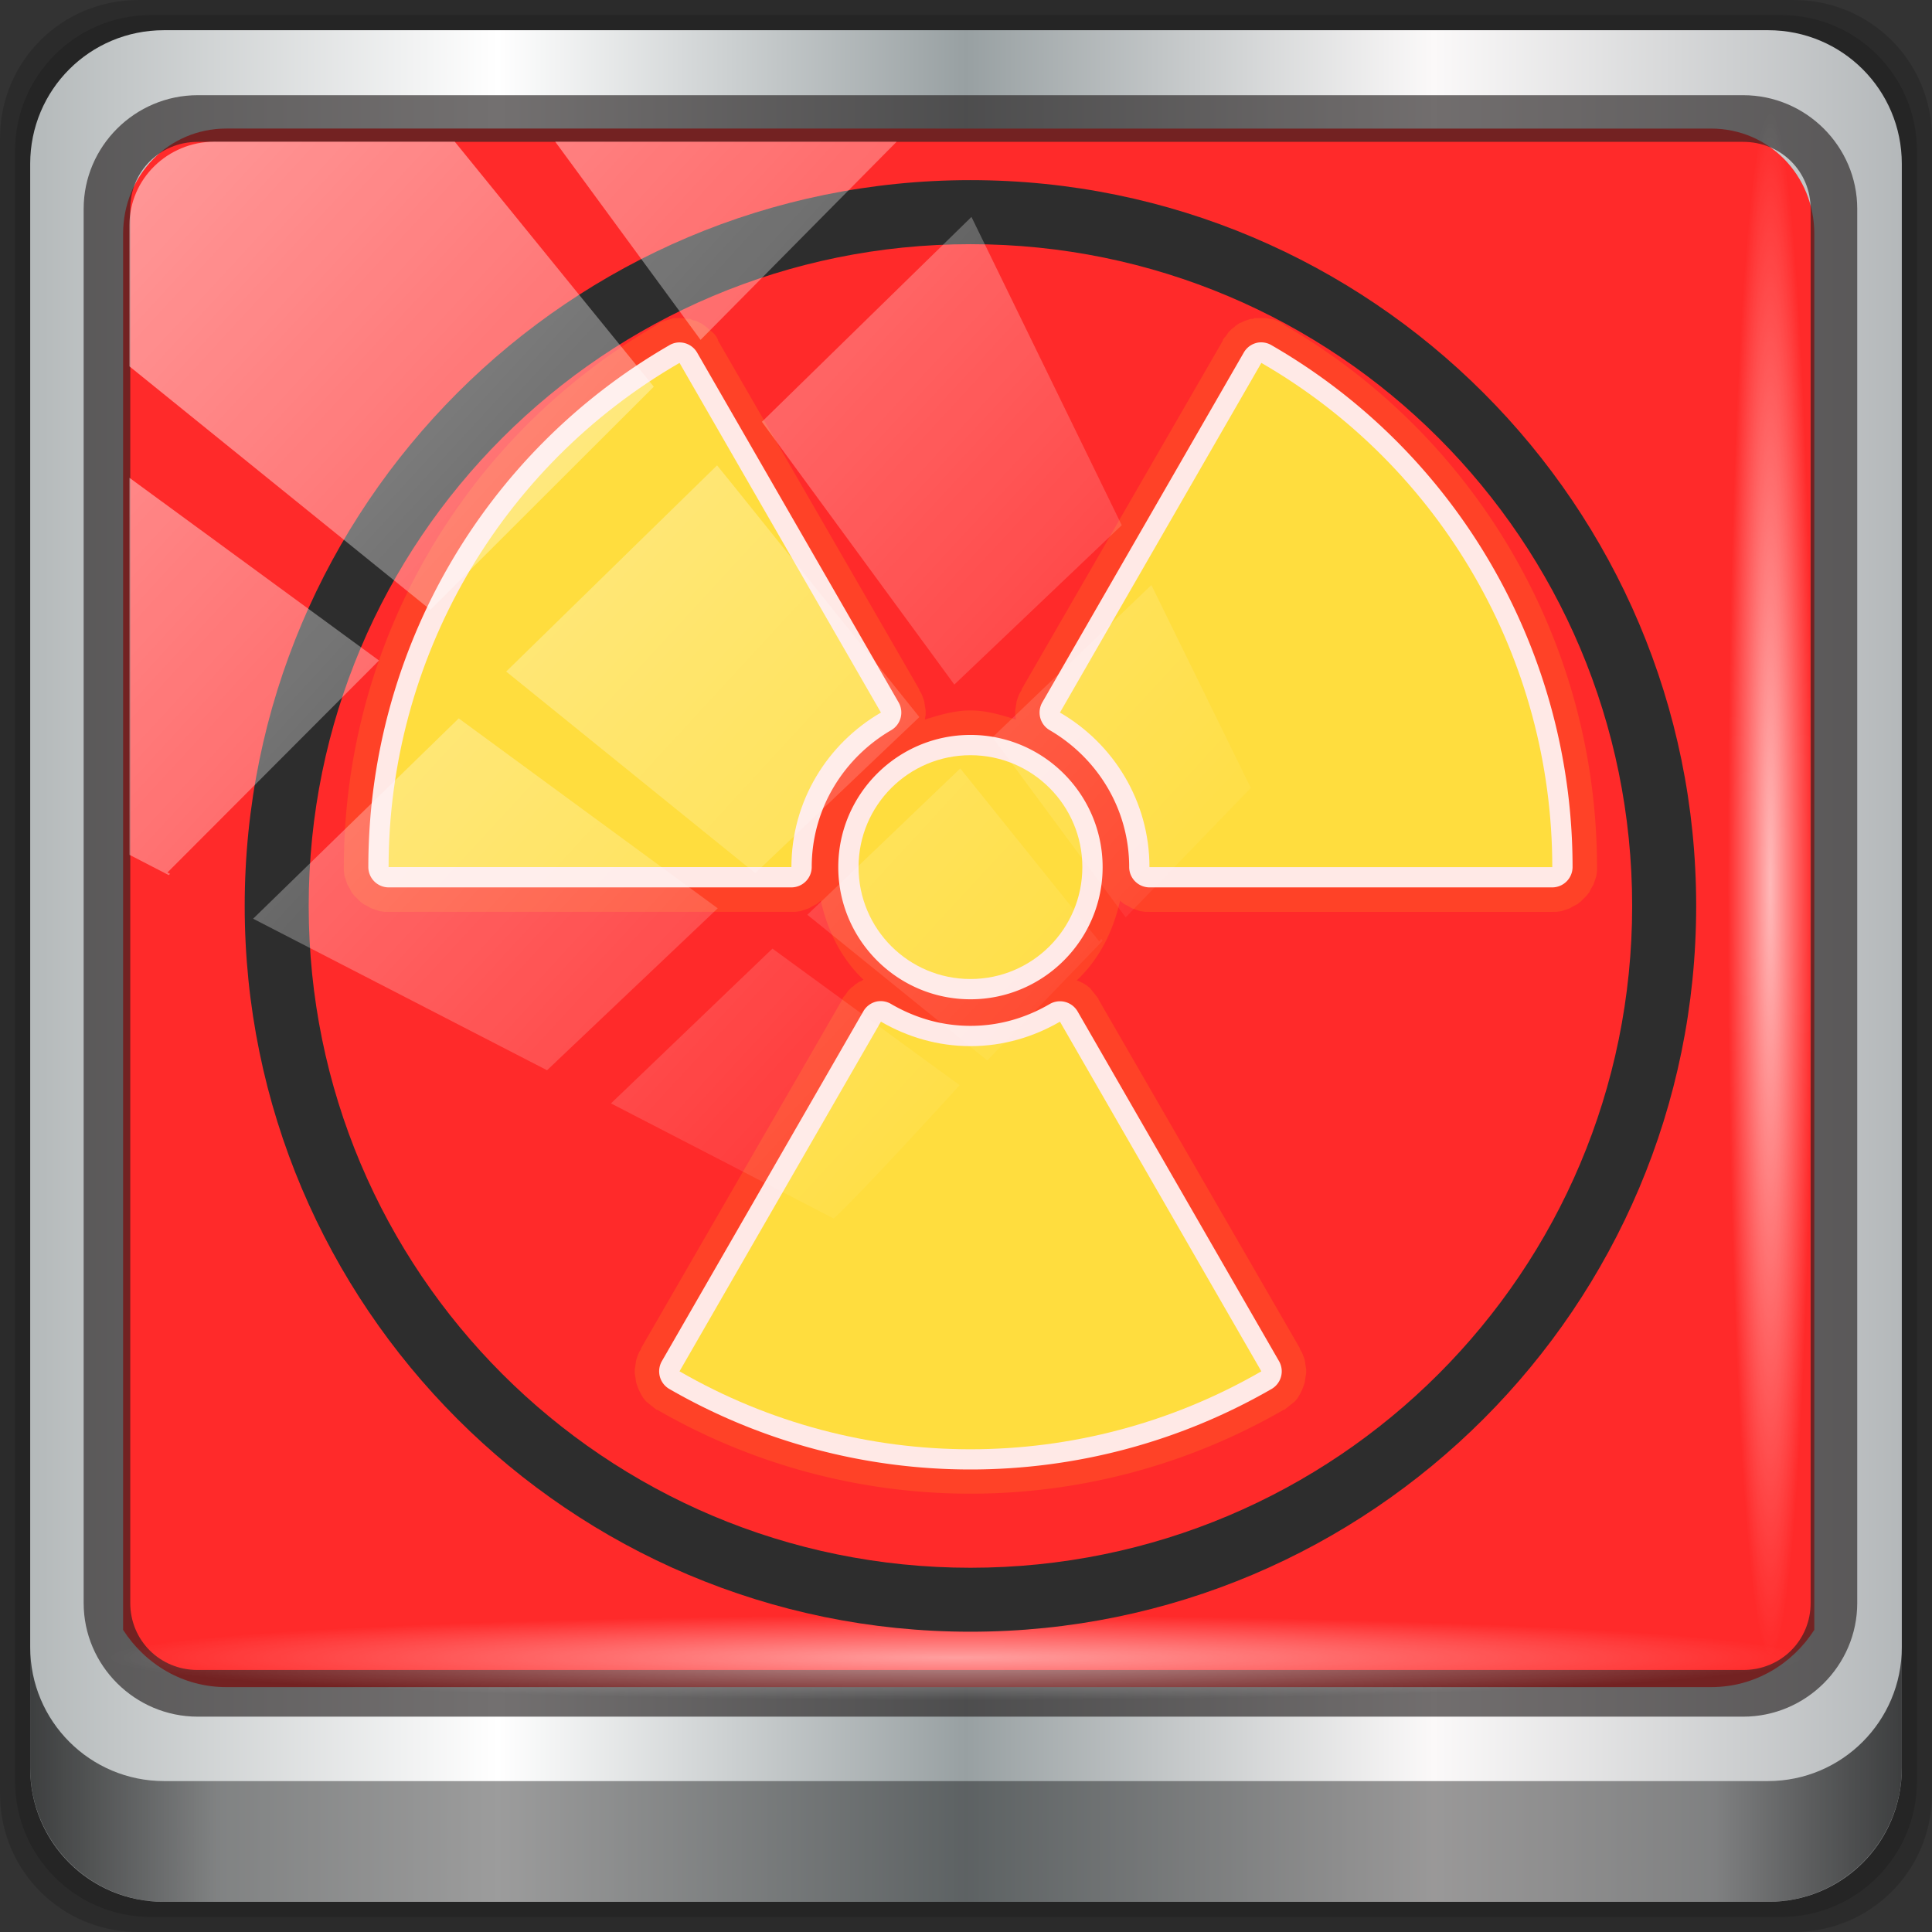 <?xml version="1.0" encoding="UTF-8" standalone="no"?>
<!-- Created with Inkscape (http://www.inkscape.org/) -->

<svg
   xmlns:dc="http://purl.org/dc/elements/1.1/"
   xmlns:cc="http://creativecommons.org/ns#"
   xmlns:rdf="http://www.w3.org/1999/02/22-rdf-syntax-ns#"
   xmlns:svg="http://www.w3.org/2000/svg"
   xmlns="http://www.w3.org/2000/svg"
   xmlns:xlink="http://www.w3.org/1999/xlink"
   xmlns:sodipodi="http://sodipodi.sourceforge.net/DTD/sodipodi-0.dtd"
   xmlns:inkscape="http://www.inkscape.org/namespaces/inkscape"
   version="1.0"
   width="96"
   height="96"
   id="svg2408"
   inkscape:version="0.92.2 5c3e80d, 2017-08-06"
   sodipodi:docname="defcon.svg">
  <rect width="100%" height="100%" fill="#333333" stroke="none"/>
  <sodipodi:namedview
     pagecolor="#ffffff"
     bordercolor="#666666"
     borderopacity="1"
     objecttolerance="10"
     gridtolerance="10"
     guidetolerance="10"
     inkscape:pageopacity="0"
     inkscape:pageshadow="2"
     inkscape:window-width="1280"
     inkscape:window-height="943"
     id="namedview85"
     showgrid="false"
     inkscape:zoom="3.6010742"
     inkscape:cx="25.24536"
     inkscape:cy="45.57017"
     inkscape:window-x="0"
     inkscape:window-y="19"
     inkscape:window-maximized="1"
     inkscape:current-layer="g2574" />
  <defs
     id="defs2410">
    <linearGradient
       id="linearGradient3860">
      <stop
         id="stop3862"
         style="stop-color:#ffffff;stop-opacity:1"
         offset="0" />
      <stop
         id="stop3864"
         style="stop-color:#ffffff;stop-opacity:0"
         offset="1" />
    </linearGradient>
    <linearGradient
       id="linearGradient3802">
      <stop
         id="stop3804"
         style="stop-color:#ffffff;stop-opacity:1"
         offset="0" />
      <stop
         id="stop3810"
         style="stop-color:#ffffff;stop-opacity:0.357"
         offset="0.5" />
      <stop
         id="stop3806"
         style="stop-color:#ffffff;stop-opacity:0"
         offset="1" />
    </linearGradient>
    <linearGradient
       id="linearGradient3779">
      <stop
         id="stop3785"
         style="stop-color:#000000;stop-opacity:0"
         offset="0" />
      <stop
         id="stop3814"
         style="stop-color:#ca0000;stop-opacity:0"
         offset="0.7" />
      <stop
         id="stop3791"
         style="stop-color:#6b0000;stop-opacity:0.124"
         offset="0.8" />
      <stop
         id="stop3787"
         style="stop-color:#000000;stop-opacity:1"
         offset="1" />
    </linearGradient>
    <linearGradient
       id="linearGradient3753">
      <stop
         id="stop3755"
         style="stop-color:#fff814;stop-opacity:1"
         offset="0" />
      <stop
         id="stop3763"
         style="stop-color:#ffc516;stop-opacity:1"
         offset="0.5" />
      <stop
         id="stop3757"
         style="stop-color:#da8600;stop-opacity:0.667"
         offset="1" />
    </linearGradient>
    <linearGradient
       id="linearGradient3716">
      <stop
         id="stop3718"
         style="stop-color:#ee8a0c;stop-opacity:1"
         offset="0" />
      <stop
         id="stop3751"
         style="stop-color:#ca0005;stop-opacity:1"
         offset="0.33" />
      <stop
         id="stop3748"
         style="stop-color:#530111;stop-opacity:1"
         offset="0.771" />
      <stop
         id="stop3720"
         style="stop-color:#000000;stop-opacity:1"
         offset="1" />
    </linearGradient>
    <linearGradient
       x1="45.448"
       y1="92.54"
       x2="45.448"
       y2="7.017"
       id="ButtonShadow"
       gradientUnits="userSpaceOnUse"
       gradientTransform="scale(1.006,0.994)">
      <stop
         id="stop3750"
         style="stop-color:#000000;stop-opacity:1"
         offset="0" />
      <stop
         id="stop3752"
         style="stop-color:#000000;stop-opacity:0.588"
         offset="1" />
    </linearGradient>
    <linearGradient
       id="linearGradient3737">
      <stop
         id="stop3739"
         style="stop-color:#ffffff;stop-opacity:1"
         offset="0" />
      <stop
         id="stop3741"
         style="stop-color:#ffffff;stop-opacity:0"
         offset="1" />
    </linearGradient>
    <linearGradient
       id="linearGradient3700">
      <stop
         id="stop3702"
         style="stop-color:#2d2d2d;stop-opacity:1"
         offset="0" />
      <stop
         id="stop3704"
         style="stop-color:#6b6b6b;stop-opacity:1"
         offset="1" />
    </linearGradient>
    <filter
       color-interpolation-filters="sRGB"
       id="filter3174">
      <feGaussianBlur
         id="feGaussianBlur3176"
         stdDeviation="1.71" />
    </filter>
    <linearGradient
       x1="36.357"
       y1="6"
       x2="36.357"
       y2="63.893"
       id="linearGradient3188"
       xlink:href="#linearGradient3737"
       gradientUnits="userSpaceOnUse" />
    <filter
       x="-0.192"
       y="-0.192"
       width="1.384"
       height="1.384"
       color-interpolation-filters="sRGB"
       id="filter3794">
      <feGaussianBlur
         id="feGaussianBlur3796"
         stdDeviation="5.28" />
    </filter>
    <radialGradient
       cx="48"
       cy="90.172"
       r="42"
       fx="48"
       fy="90.172"
       id="radialGradient3619"
       xlink:href="#linearGradient3737"
       gradientUnits="userSpaceOnUse"
       gradientTransform="matrix(1.157,0,0,0.996,-7.551,0.197)" />
    <clipPath
       id="clipPath3613">
      <rect
         width="84"
         height="84"
         rx="6"
         ry="6"
         x="6"
         y="6"
         id="rect3615"
         style="fill:#ffffff;fill-opacity:1;fill-rule:nonzero;stroke:none" />
    </clipPath>
    <linearGradient
       x1="48"
       y1="90"
       x2="48"
       y2="5.988"
       id="linearGradient3617"
       xlink:href="#linearGradient3700"
       gradientUnits="userSpaceOnUse" />
    <linearGradient
       x1="45.448"
       y1="92.54"
       x2="45.448"
       y2="7.017"
       id="ButtonShadow-0"
       gradientUnits="userSpaceOnUse"
       gradientTransform="matrix(1.006,0,0,0.994,100,0)">
      <stop
         id="stop3750-8"
         style="stop-color:#000000;stop-opacity:1"
         offset="0" />
      <stop
         id="stop3752-5"
         style="stop-color:#000000;stop-opacity:0.588"
         offset="1" />
    </linearGradient>
    <linearGradient
       x1="32.251"
       y1="6.132"
       x2="32.251"
       y2="90.239"
       id="linearGradient3780"
       xlink:href="#ButtonShadow-0"
       gradientUnits="userSpaceOnUse"
       gradientTransform="matrix(1.024,0,0,1.012,-1.143,-98.071)" />
    <linearGradient
       x1="32.251"
       y1="6.132"
       x2="32.251"
       y2="90.239"
       id="linearGradient3772"
       xlink:href="#ButtonShadow-0"
       gradientUnits="userSpaceOnUse"
       gradientTransform="matrix(1.024,0,0,1.012,-1.143,-98.071)" />
    <linearGradient
       x1="32.251"
       y1="6.132"
       x2="32.251"
       y2="90.239"
       id="linearGradient3725"
       xlink:href="#ButtonShadow-0"
       gradientUnits="userSpaceOnUse"
       gradientTransform="matrix(1.024,0,0,1.012,-1.143,-98.071)" />
    <linearGradient
       x1="32.251"
       y1="6.132"
       x2="32.251"
       y2="90.239"
       id="linearGradient3721"
       xlink:href="#ButtonShadow-0"
       gradientUnits="userSpaceOnUse"
       gradientTransform="translate(0,-97)" />
    <linearGradient
       x1="32.251"
       y1="6.132"
       x2="32.251"
       y2="90.239"
       id="linearGradient3026"
       xlink:href="#ButtonShadow-0"
       gradientUnits="userSpaceOnUse"
       gradientTransform="matrix(1.024,0,0,1.012,-1.143,-98.071)" />
    <radialGradient
       cx="47.746"
       cy="48.001"
       r="16.254"
       fx="47.746"
       fy="48.001"
       id="radialGradient3722"
       xlink:href="#linearGradient3716"
       gradientUnits="userSpaceOnUse" />
    <radialGradient
       cx="48"
       cy="47.876"
       r="26"
       fx="48"
       fy="47.876"
       id="radialGradient3759"
       xlink:href="#linearGradient3753"
       gradientUnits="userSpaceOnUse"
       gradientTransform="matrix(1,0,0,0.923,0,3.807)" />
    <radialGradient
       cx="47.746"
       cy="48.001"
       r="16.254"
       fx="47.746"
       fy="48.001"
       id="radialGradient3789"
       xlink:href="#linearGradient3779"
       gradientUnits="userSpaceOnUse" />
    <radialGradient
       cx="48"
       cy="13.64"
       r="27.25"
       fx="48"
       fy="13.64"
       id="radialGradient3808"
       xlink:href="#linearGradient3802"
       gradientUnits="userSpaceOnUse"
       gradientTransform="matrix(1.517,0,0,0.91,-24.807,10.787)" />
    <linearGradient
       x1="31.491"
       y1="48.001"
       x2="64"
       y2="48.001"
       id="linearGradient3866"
       xlink:href="#linearGradient3860"
       gradientUnits="userSpaceOnUse" />
    <linearGradient
       id="linearGradient6139-0">
      <stop
         id="stop6141-2"
         offset="0"
         style="stop-color:#c1adad;stop-opacity:1;" />
      <stop
         style="stop-color:#ffffff;stop-opacity:1;"
         offset="0.25"
         id="stop6151-0" />
      <stop
         style="stop-color:#aa9090;stop-opacity:1;"
         offset="0.5"
         id="stop6147-1" />
      <stop
         id="stop6149-4"
         offset="0.75"
         style="stop-color:#fbf9f9;stop-opacity:1;" />
      <stop
         id="stop6143-4"
         offset="1"
         style="stop-color:#c1adad;stop-opacity:1;" />
    </linearGradient>
    <linearGradient
       y2="47"
       x2="90"
       y1="47"
       x1="6"
       gradientTransform="matrix(1.107,0,0,1.107,-63.568,-25.698)"
       gradientUnits="userSpaceOnUse"
       id="linearGradient7426"
       xlink:href="#linearGradient6139-0"
       inkscape:collect="always" />
    <clipPath
       id="clipPath4156-4"
       clipPathUnits="userSpaceOnUse">
      <path
         inkscape:connector-curvature="0"
         id="path4158-0"
         d="m 27.046,-55.695 -14.214,13.321 0.061,0 15.653,21.771 10.231,-10.546 C 38.562,-32.302 27.468,-54.819 27.046,-55.695 z M 9.647,-39.383 -5.241,-25.321 15.988,-7.806 26.372,-18.383 9.647,-39.383 z m 31.491,12.951 -9.741,9.714 8.945,12.458 7.781,-7.555 -6.984,-14.617 z m -49.84,4.379 -13.754,12.982 26.283,13.846 0.061,-0.062 -0.123,-0.062 L 13.599,-5.401 -8.702,-22.053 z m 38.015,7.401 -9.803,9.775 11.579,9.559 7.628,-7.401 -8.669,-11.009 -0.735,-0.925 z m 20.187,5.674 -7.383,7.216 6.188,8.542 5.82,-6.137 -4.626,-9.621 z m -32.195,6.322 -9.557,9.498 13.662,7.185 7.934,-7.678 -12.039,-9.004 z m 23.312,2.374 -7.107,6.938 8.363,6.907 5.361,-5.674 -0.061,-0.092 -0.092,0.123 -6.464,-8.203 z m -8.73,8.542 -7.505,7.339 10.354,5.458 c 1.397,-1.321 5.675,-6.123 5.851,-6.322 L 31.886,8.26 z"
         style="opacity:0.6;fill:#ffffff;fill-opacity:1;stroke:none" />
    </clipPath>
    <linearGradient
       id="linearGradient4213-7"
       inkscape:collect="always">
      <stop
         id="stop4215-6"
         offset="0"
         style="stop-color:#ffffff;stop-opacity:1;" />
      <stop
         id="stop4217-5"
         offset="1"
         style="stop-color:#ffffff;stop-opacity:0;" />
    </linearGradient>
    <linearGradient
       y2="14.514"
       x2="50.528"
       y1="-28.642"
       x1="2.771"
       gradientUnits="userSpaceOnUse"
       id="linearGradient6553"
       xlink:href="#linearGradient4213-7"
       inkscape:collect="always" />
    <linearGradient
       id="linearGradient4050-9">
      <stop
         id="stop4068-3"
         offset="0"
         style="stop-color:#686868;stop-opacity:1;" />
      <stop
         style="stop-color:#aeaeae;stop-opacity:1;"
         offset="1"
         id="stop4070-5" />
    </linearGradient>
    <radialGradient
       gradientUnits="userSpaceOnUse"
       gradientTransform="matrix(0.023,-2.934,1.851,0.015,-42.912,184.215)"
       r="41.912"
       fy="47.554"
       fx="37.96"
       cy="47.554"
       cx="37.96"
       id="radialGradient4232-7"
       xlink:href="#linearGradient4050-9"
       inkscape:collect="always" />
    <linearGradient
       id="linearGradient4175">
      <stop
         id="stop4177"
         offset="0"
         style="stop-color:#ffffff;stop-opacity:0;" />
      <stop
         style="stop-color:#ffffff;stop-opacity:1;"
         offset="0.3"
         id="stop4179" />
      <stop
         id="stop4181"
         offset="0.7"
         style="stop-color:#ffffff;stop-opacity:1;" />
      <stop
         id="stop4183"
         offset="1"
         style="stop-color:#ffffff;stop-opacity:0;" />
    </linearGradient>
    <linearGradient
       id="linearGradient4164">
      <stop
         id="stop4166"
         offset="0"
         style="stop-color:#ffffff;stop-opacity:0;" />
      <stop
         style="stop-color:#ffffff;stop-opacity:1;"
         offset="0.3"
         id="stop4168" />
      <stop
         id="stop4170"
         offset="0.7"
         style="stop-color:#ffffff;stop-opacity:1;" />
      <stop
         id="stop4172"
         offset="1"
         style="stop-color:#ffffff;stop-opacity:0;" />
    </linearGradient>
    <linearGradient
       id="linearGradient4153">
      <stop
         id="stop4159"
         offset="0"
         style="stop-color:#ffffff;stop-opacity:1;" />
      <stop
         id="stop4161"
         offset="1"
         style="stop-color:#ffffff;stop-opacity:0;" />
    </linearGradient>
    <linearGradient
       id="linearGradient4142">
      <stop
         id="stop4148"
         offset="0"
         style="stop-color:#ffffff;stop-opacity:1;" />
      <stop
         id="stop4150"
         offset="1"
         style="stop-color:#ffffff;stop-opacity:0;" />
    </linearGradient>
    <linearGradient
       id="linearGradient4119">
      <stop
         id="stop4137"
         offset="0"
         style="stop-color:#2e2e2e;stop-opacity:1;" />
      <stop
         style="stop-color:#1c1c1c;stop-opacity:1;"
         offset="1"
         id="stop4139" />
    </linearGradient>
    <linearGradient
       id="linearGradient4096">
      <stop
         id="stop4114"
         offset="0"
         style="stop-color:#2e2e2e;stop-opacity:1;" />
      <stop
         style="stop-color:#1c1c1c;stop-opacity:1;"
         offset="1"
         id="stop4116" />
    </linearGradient>
    <linearGradient
       id="linearGradient4073">
      <stop
         id="stop4091"
         offset="0"
         style="stop-color:#2e2e2e;stop-opacity:1;" />
      <stop
         style="stop-color:#1c1c1c;stop-opacity:1;"
         offset="1"
         id="stop4093" />
    </linearGradient>
    <linearGradient
       id="linearGradient4050">
      <stop
         id="stop4068"
         offset="0"
         style="stop-color:#686868;stop-opacity:1;" />
      <stop
         style="stop-color:#aeaeae;stop-opacity:1;"
         offset="1"
         id="stop4070" />
    </linearGradient>
    <linearGradient
       id="linearGradient4506-3-1-7">
      <stop
         id="stop4524-3-2-7"
         offset="0"
         style="stop-color:#2e2e2e;stop-opacity:1;" />
      <stop
         style="stop-color:#1c1c1c;stop-opacity:1;"
         offset="1"
         id="stop4526-1-8-1" />
    </linearGradient>
    <linearGradient
       id="linearGradient4027">
      <stop
         id="stop4029"
         offset="0"
         style="stop-color:#ffffff;stop-opacity:0;" />
      <stop
         style="stop-color:#ffffff;stop-opacity:1;"
         offset="0.3"
         id="stop4031" />
      <stop
         id="stop4033"
         offset="0.7"
         style="stop-color:#ffffff;stop-opacity:1;" />
      <stop
         id="stop4035"
         offset="1"
         style="stop-color:#ffffff;stop-opacity:0;" />
    </linearGradient>
    <linearGradient
       id="linearGradient4016">
      <stop
         id="stop4018"
         offset="0"
         style="stop-color:#ffffff;stop-opacity:0;" />
      <stop
         style="stop-color:#ffffff;stop-opacity:1;"
         offset="0.3"
         id="stop4020" />
      <stop
         id="stop4022"
         offset="0.7"
         style="stop-color:#ffffff;stop-opacity:1;" />
      <stop
         id="stop4024"
         offset="1"
         style="stop-color:#ffffff;stop-opacity:0;" />
    </linearGradient>
    <linearGradient
       id="linearGradient4005">
      <stop
         id="stop4007"
         offset="0"
         style="stop-color:#ffffff;stop-opacity:0;" />
      <stop
         style="stop-color:#ffffff;stop-opacity:1;"
         offset="0.3"
         id="stop4009" />
      <stop
         id="stop4011"
         offset="0.7"
         style="stop-color:#ffffff;stop-opacity:1;" />
      <stop
         id="stop4013"
         offset="1"
         style="stop-color:#ffffff;stop-opacity:0;" />
    </linearGradient>
    <linearGradient
       id="linearGradient3362">
      <stop
         id="stop3364"
         style="stop-color:#4d4d4d;stop-opacity:1"
         offset="0" />
      <stop
         id="stop3366"
         style="stop-color:#ffffff;stop-opacity:1"
         offset="1" />
    </linearGradient>
    <linearGradient
       id="linearGradient4341-9-4-5-2-0">
      <stop
         id="stop4343-2-5-2-4-5"
         offset="0"
         style="stop-color:#ffffff;stop-opacity:0;" />
      <stop
         style="stop-color:#ffffff;stop-opacity:1;"
         offset="0.3"
         id="stop3954-0-91-8" />
      <stop
         id="stop3956-8-3-8"
         offset="0.7"
         style="stop-color:#ffffff;stop-opacity:1;" />
      <stop
         id="stop4347-6-0-8-7-1"
         offset="1"
         style="stop-color:#ffffff;stop-opacity:0;" />
    </linearGradient>
    <linearGradient
       id="linearGradient3984">
      <stop
         id="stop3986"
         offset="0"
         style="stop-color:#ffffff;stop-opacity:0;" />
      <stop
         style="stop-color:#ffffff;stop-opacity:1;"
         offset="0.3"
         id="stop3988" />
      <stop
         id="stop3990"
         offset="0.7"
         style="stop-color:#ffffff;stop-opacity:1;" />
      <stop
         id="stop3992"
         offset="1"
         style="stop-color:#ffffff;stop-opacity:0;" />
    </linearGradient>
    <linearGradient
       id="linearGradient4341-9-4-5-6-0-6">
      <stop
         id="stop4343-2-5-1-9-7-2"
         offset="0"
         style="stop-color:#ffffff;stop-opacity:0;" />
      <stop
         style="stop-color:#ffffff;stop-opacity:1;"
         offset="0.3"
         id="stop3954-0-5-8-8" />
      <stop
         id="stop3956-9-4-8-6"
         offset="0.7"
         style="stop-color:#ffffff;stop-opacity:1;" />
      <stop
         id="stop4347-6-0-2-0-2-8"
         offset="1"
         style="stop-color:#ffffff;stop-opacity:0;" />
    </linearGradient>
    <linearGradient
       id="linearGradient4429">
      <stop
         id="stop4441"
         offset="0"
         style="stop-color:#2ad934;stop-opacity:1;" />
      <stop
         id="stop4433"
         offset="1"
         style="stop-color:#007506;stop-opacity:1;" />
    </linearGradient>
    <linearGradient
       id="linearGradient4419">
      <stop
         id="stop4421"
         offset="0"
         style="stop-color:#000000;stop-opacity:1;" />
      <stop
         style="stop-color:#535353;stop-opacity:1;"
         offset="0.25"
         id="stop4443" />
      <stop
         style="stop-color:#bcbcbc;stop-opacity:1;"
         offset="0.5"
         id="stop4427" />
      <stop
         id="stop4445"
         offset="0.75"
         style="stop-color:#545454;stop-opacity:1;" />
      <stop
         id="stop4423"
         offset="1"
         style="stop-color:#000000;stop-opacity:1;" />
    </linearGradient>
    <linearGradient
       id="linearGradient3953">
      <stop
         id="stop3955"
         offset="0"
         style="stop-color:#ffffff;stop-opacity:0;" />
      <stop
         style="stop-color:#ffffff;stop-opacity:1;"
         offset="0.3"
         id="stop3957" />
      <stop
         id="stop3959"
         offset="0.7"
         style="stop-color:#ffffff;stop-opacity:1;" />
      <stop
         id="stop3961"
         offset="1"
         style="stop-color:#ffffff;stop-opacity:0;" />
    </linearGradient>
    <linearGradient
       id="linearGradient4341-9-4-5-2">
      <stop
         id="stop4343-2-5-2-4"
         offset="0"
         style="stop-color:#ffffff;stop-opacity:0;" />
      <stop
         style="stop-color:#ffffff;stop-opacity:1;"
         offset="0.3"
         id="stop3954-0-91" />
      <stop
         id="stop3956-8-3"
         offset="0.7"
         style="stop-color:#ffffff;stop-opacity:1;" />
      <stop
         id="stop4347-6-0-8-7"
         offset="1"
         style="stop-color:#ffffff;stop-opacity:0;" />
    </linearGradient>
    <linearGradient
       id="linearGradient4257-0">
      <stop
         style="stop-color:#0078ac;stop-opacity:1;"
         offset="0"
         id="stop4273-7" />
      <stop
         id="stop4261-7"
         offset="1"
         style="stop-color:#213067;stop-opacity:1;" />
    </linearGradient>
    <radialGradient
       cx="47.746"
       cy="48.001"
       r="16.254"
       fx="47.746"
       fy="48.001"
       id="radialGradient3722-1"
       xlink:href="#linearGradient3716-9"
       gradientUnits="userSpaceOnUse" />
    <linearGradient
       id="linearGradient3716-9">
      <stop
         id="stop3718-2"
         style="stop-color:#ee8a0c;stop-opacity:1"
         offset="0" />
      <stop
         id="stop3751-5"
         style="stop-color:#ca0005;stop-opacity:1"
         offset="0.33" />
      <stop
         id="stop3748-9"
         style="stop-color:#530111;stop-opacity:1"
         offset="0.771" />
      <stop
         id="stop3720-8"
         style="stop-color:#000000;stop-opacity:1"
         offset="1" />
    </linearGradient>
    <radialGradient
       cx="47.746"
       cy="48.001"
       r="16.254"
       fx="47.746"
       fy="48.001"
       id="radialGradient3789-3"
       xlink:href="#linearGradient3779-1"
       gradientUnits="userSpaceOnUse" />
    <linearGradient
       id="linearGradient3779-1">
      <stop
         id="stop3785-4"
         style="stop-color:#000000;stop-opacity:0"
         offset="0" />
      <stop
         id="stop3814-1"
         style="stop-color:#ca0000;stop-opacity:0"
         offset="0.7" />
      <stop
         id="stop3791-4"
         style="stop-color:#6b0000;stop-opacity:0.124"
         offset="0.8" />
      <stop
         id="stop3787-9"
         style="stop-color:#000000;stop-opacity:1"
         offset="1" />
    </linearGradient>
    <radialGradient
       cx="48"
       cy="13.64"
       r="27.25"
       fx="48"
       fy="13.64"
       id="radialGradient3808-9"
       xlink:href="#linearGradient3802-7"
       gradientUnits="userSpaceOnUse"
       gradientTransform="matrix(1.517,0,0,0.91,-24.807,10.787)" />
    <linearGradient
       id="linearGradient3802-7">
      <stop
         id="stop3804-6"
         style="stop-color:#ffffff;stop-opacity:1"
         offset="0" />
      <stop
         id="stop3810-6"
         style="stop-color:#ffffff;stop-opacity:0.357"
         offset="0.5" />
      <stop
         id="stop3806-4"
         style="stop-color:#ffffff;stop-opacity:0"
         offset="1" />
    </linearGradient>
    <linearGradient
       inkscape:collect="always"
       xlink:href="#linearGradient6139-0-3"
       id="linearGradient4071"
       gradientUnits="userSpaceOnUse"
       gradientTransform="matrix(1.107,0,0,1.107,-4.994,-3.621)"
       x1="6"
       y1="47"
       x2="90"
       y2="47" />
    <linearGradient
       id="linearGradient6139-0-3">
      <stop
         id="stop6141-2-6"
         offset="0"
         style="stop-color:#b4b9ba;stop-opacity:1" />
      <stop
         style="stop-color:#ffffff;stop-opacity:1;"
         offset="0.25"
         id="stop6151-0-7" />
      <stop
         style="stop-color:#98a0a2;stop-opacity:1"
         offset="0.5"
         id="stop6147-1-5" />
      <stop
         id="stop6149-4-3"
         offset="0.75"
         style="stop-color:#fbf9f9;stop-opacity:1;" />
      <stop
         id="stop6143-4-5"
         offset="1"
         style="stop-color:#b4b8ba;stop-opacity:1" />
    </linearGradient>
    <linearGradient
       gradientTransform="translate(0.149,0.415)"
       inkscape:collect="always"
       xlink:href="#linearGradient3832-0-6-1-1"
       id="linearGradient4129"
       x1="1.5"
       y1="88.172"
       x2="94.5"
       y2="88.172"
       gradientUnits="userSpaceOnUse" />
    <linearGradient
       id="linearGradient3832-0-6-1-1">
      <stop
         style="stop-color:#000000;stop-opacity:1;"
         offset="0"
         id="stop3834-6-3-7-1" />
      <stop
         id="stop3872-2-4"
         offset="0.1"
         style="stop-color:#000000;stop-opacity:0.588;" />
      <stop
         style="stop-color:#000000;stop-opacity:0.588;"
         offset="0.9"
         id="stop3844-6-2-7-6" />
      <stop
         style="stop-color:#000000;stop-opacity:1;"
         offset="1"
         id="stop3836-5-0-2-9" />
    </linearGradient>
    <radialGradient
       inkscape:collect="always"
       xlink:href="#linearGradient3860"
       id="radialGradient7462"
       gradientUnits="userSpaceOnUse"
       gradientTransform="matrix(0.975,0,0,0.049,34.048,80.582)"
       cx="13.948"
       cy="44.893"
       fx="13.948"
       fy="44.893"
       r="43.199" />
    <radialGradient
       inkscape:collect="always"
       xlink:href="#linearGradient3860"
       id="radialGradient7464"
       gradientUnits="userSpaceOnUse"
       gradientTransform="matrix(0.888,0,0,0.049,31.96,-90.317)"
       cx="13.948"
       cy="44.893"
       fx="13.948"
       fy="44.893"
       r="43.199" />
    <clipPath
       id="clipPath4156-4-1"
       clipPathUnits="userSpaceOnUse">
      <path
         inkscape:connector-curvature="0"
         id="path4158-0-8"
         d="m 27.046,-55.695 -14.214,13.321 h 0.061 l 15.653,21.771 10.231,-10.546 C 38.562,-32.302 27.468,-54.819 27.046,-55.695 Z M 9.647,-39.383 -5.241,-25.321 15.988,-7.806 26.372,-18.383 Z m 31.491,12.951 -9.741,9.714 8.945,12.458 7.781,-7.555 z m -49.84,4.379 -13.754,12.982 26.283,13.846 0.061,-0.062 -0.123,-0.062 L 13.599,-5.401 -8.702,-22.053 Z m 38.015,7.401 -9.803,9.775 11.579,9.559 7.628,-7.401 -8.669,-11.009 z m 20.187,5.674 -7.383,7.216 6.188,8.542 5.82,-6.137 z m -32.195,6.322 -9.557,9.498 13.662,7.185 7.934,-7.678 z m 23.312,2.374 -7.107,6.938 8.363,6.907 5.361,-5.674 -0.061,-0.092 -0.092,0.123 -6.464,-8.203 z m -8.73,8.542 -7.505,7.339 10.354,5.458 c 1.397,-1.321 5.675,-6.123 5.851,-6.322 z"
         style="opacity:0.6;fill:#ffffff;fill-opacity:1;stroke:none" />
    </clipPath>
    <radialGradient
       cx="47.746"
       cy="48.001"
       r="16.254"
       fx="47.746"
       fy="48.001"
       id="radialGradient3789-3-9"
       xlink:href="#linearGradient3779"
       gradientUnits="userSpaceOnUse"
       gradientTransform="matrix(2.121,0,0,2.121,-57.422,21.957)" />
  </defs>
  <g
     id="layer2"
     style="display:none">
    <rect
       width="86"
       height="85"
       rx="6"
       ry="6"
       x="5"
       y="7"
       id="rect3745"
       style="opacity:0.9;fill:url(#ButtonShadow);fill-opacity:1;fill-rule:nonzero;stroke:none;filter:url(#filter3174)" />
  </g>
  <g
     id="layer4">
    <g
       id="g3567">
      <g
         inkscape:label="simboli"
         id="layer6" />
      <g
         inkscape:label="luci-superiori"
         id="layer7"
         transform="translate(102.469,-6.942)">
        <g
           transform="translate(-102.469,-1019.577)"
           id="layer1"
           inkscape:label="Livello 1">
          <g
             id="g2574"
             style="display:inline"
             transform="translate(-0.149,1026.105)">
            <path
               style="display:inline;opacity:0.15;fill:#000000;fill-opacity:1;fill-rule:nonzero;stroke:none"
               d="M 89.292,0.415 H 7.006 c -3.799,0 -6.857,3.058 -6.857,6.857 V 89.558 c 0,3.799 3.058,6.857 6.857,6.857 H 89.292 c 3.799,0 6.857,-3.058 6.857,-6.857 V 7.272 c 0,-3.799 -3.058,-6.857 -6.857,-6.857 z"
               id="path3288"
               inkscape:connector-curvature="0" />
            <path
               inkscape:connector-curvature="0"
               id="path4085"
               d="M 88.649,1.165 H 7.649 c -3.739,0 -6.75,3.01 -6.75,6.75 V 88.915 c 0,3.74 3.011,6.75 6.75,6.75 H 88.649 c 3.74,0 6.75,-3.01 6.75,-6.75 V 7.915 c 0,-3.739 -3.01,-6.75 -6.75,-6.75 z"
               style="display:inline;opacity:0.15;fill:#000000;fill-opacity:1;fill-rule:nonzero;stroke:none" />
            <path
               style="display:inline;fill:url(#linearGradient4071);fill-opacity:1;fill-rule:nonzero;stroke:none"
               d="M 88.006,1.915 H 8.292 c -3.68,0 -6.643,2.963 -6.643,6.643 V 88.272 c 0,3.68 2.963,6.643 6.643,6.643 H 88.006 c 3.68,0 6.643,-2.963 6.643,-6.643 V 8.558 c 0,-3.68 -2.963,-6.643 -6.643,-6.643 z"
               id="rect4251-1"
               inkscape:connector-curvature="0" />
            <path
               style="display:inline;opacity:0.997;fill:#ff2a2a;fill-opacity:1;fill-rule:nonzero;stroke:none;stroke-width:1.035"
               d="m 11.39,6.802 c -2.856,0 -5.124,2.315 -5.124,5.23 v 21.674 7.323 40.373 c 1.097,1.704 2.969,2.844 5.124,2.844 h 4.099 65.589 4.099 c 2.155,0 4.027,-1.14 5.124,-2.844 V 41.029 33.706 12.033 c 0,-2.916 -2.268,-5.23 -5.124,-5.23 z"
               id="path3400-6"
               inkscape:connector-curvature="0"
               sodipodi:nodetypes="sscccsccscccsss" />
            <path
               inkscape:connector-curvature="0"
               id="path4989"
               d="m 9.974,5.144 c -3.117,0 -5.668,2.54 -5.668,5.646 v 69.278 c 0,3.106 2.551,5.646 5.668,5.646 H 86.766 c 3.117,0 5.668,-2.54 5.668,-5.646 V 10.79 c 0,-3.106 -2.551,-5.646 -5.668,-5.646 z m 0,2.319 H 86.766 c 1.888,0 3.352,1.48 3.352,3.327 v 69.278 c 0,1.846 -1.464,3.327 -3.352,3.327 H 9.974 c -1.888,0 -3.352,-1.48 -3.352,-3.327 V 10.79 c 0,-1.846 1.464,-3.327 3.352,-3.327 z"
               style="color:#000000;font-style:normal;font-variant:normal;font-weight:normal;font-stretch:normal;font-size:medium;line-height:normal;font-family:Sans;-inkscape-font-specification:Sans;text-indent:0;text-align:start;text-decoration:none;text-decoration-line:none;letter-spacing:normal;word-spacing:normal;text-transform:none;writing-mode:lr-tb;direction:ltr;baseline-shift:baseline;text-anchor:start;display:inline;overflow:visible;visibility:visible;fill:#241f1f;fill-opacity:0.633;stroke:none;stroke-width:2.376;marker:none;enable-background:accumulate" />
            <path
               inkscape:connector-curvature="0"
               style="display:inline;opacity:0.658;fill:url(#linearGradient4129);fill-opacity:1;fill-rule:nonzero;stroke:none"
               d="m 1.649,82.259 v 6 c 0,3.68 2.976,6.656 6.656,6.656 H 87.993 c 3.68,0 6.656,-2.976 6.656,-6.656 v -6 c 0,3.68 -2.976,6.656 -6.656,6.656 H 8.305 c -3.68,0 -6.656,-2.976 -6.656,-6.656 z"
               id="path4118" />
            <rect
               style="opacity:0.55;fill:url(#radialGradient7462);fill-opacity:1;stroke:none"
               id="rect4131"
               width="84.25"
               height="4.25"
               x="5.524"
               y="80.665"
               rx="0"
               ry="4.25" />
            <rect
               ry="4.25"
               rx="0"
               y="-90.234"
               x="5.975"
               height="4.25"
               width="76.75"
               id="rect4141"
               style="opacity:0.669;fill:url(#radialGradient7464);fill-opacity:1;stroke:none"
               transform="rotate(90)" />
            <g
               id="g1040"
               transform="translate(0.221,-1.915)">
              <path
                 d="m 33.381,18.137 c 0.007,-9.93e-4 -0.215,0.071 -0.208,0.07 0.007,-0.002 -0.25,0.072 -0.243,0.07 0.006,-0.002 -0.215,0.072 -0.208,0.07 0.005,-0.003 -0.098,0.082 -0.139,0.104 -0.007,0.004 -0.036,5.23e-4 -0.035,0 v 0.035 C 22.938,24.052 17.014,34.311 17.014,45.415 c -4.2e-5,-0.007 6.79e-4,0.215 0,0.208 -6.78e-4,-0.007 0.036,0.25 0.035,0.243 -0.001,-0.006 0.071,0.215 0.07,0.208 -0.002,-0.006 0.072,0.215 0.07,0.208 -0.003,-0.006 0.107,0.18 0.104,0.174 -0.003,-0.006 0.108,0.214 0.104,0.208 -0.004,-0.005 0.143,0.179 0.139,0.174 -0.004,-0.005 0.144,0.144 0.139,0.139 -0.005,-0.005 0.144,0.143 0.139,0.139 -0.005,-0.004 0.179,0.143 0.174,0.139 -0.005,-0.004 0.214,0.107 0.208,0.104 -0.006,-0.003 0.18,0.107 0.174,0.104 -0.006,-0.003 0.215,0.071 0.208,0.07 -0.006,-0.002 0.215,0.071 0.208,0.07 -0.006,-0.001 0.25,0.035 0.243,0.035 -0.007,-6.78e-4 0.215,4.3e-5 0.208,0 h 20.016 c -0.007,4.3e-5 0.215,-6.78e-4 0.208,0 -0.007,6.79e-4 0.25,-0.036 0.243,-0.035 -0.006,0.001 0.215,-0.071 0.208,-0.07 -0.006,0.002 0.215,-0.072 0.208,-0.07 -0.006,0.003 0.18,-0.107 0.174,-0.104 -0.006,0.003 0.214,-0.108 0.208,-0.104 -0.005,0.004 0.179,-0.143 0.174,-0.139 -0.001,10e-4 0.02,-0.021 0.035,-0.035 0.347,1.521 1.023,2.885 2.12,3.927 -0.028,0.013 -0.107,0.071 -0.104,0.07 0.003,-0.002 -0.107,0.036 -0.104,0.035 0.003,-0.002 -0.107,0.071 -0.104,0.07 0.003,-0.002 -0.107,0.072 -0.104,0.07 0.003,-0.002 -0.072,0.072 -0.07,0.07 0.003,-0.002 -0.107,0.072 -0.104,0.07 0.003,-0.002 -0.107,0.107 -0.104,0.104 0.003,-0.003 -0.072,0.072 -0.07,0.07 0.002,-0.003 -0.072,0.107 -0.07,0.104 0.002,-0.003 -0.072,0.107 -0.07,0.104 0.002,-0.003 -0.071,0.073 -0.07,0.07 0.002,-0.003 -0.071,0.107 -0.07,0.104 a 1.216,1.216 0 0 0 0,0.035 L 31.782,69.322 v 0.035 c -0.02,0.037 -0.107,0.179 -0.104,0.174 0.003,-0.006 -0.072,0.18 -0.07,0.174 0.002,-0.006 -0.071,0.215 -0.07,0.208 0.002,-0.006 -0.036,0.25 -0.035,0.243 9.66e-4,-0.007 -0.035,0.215 -0.035,0.208 3.23e-4,-0.007 3.22e-4,0.215 0,0.208 -3.23e-4,-0.007 0.036,0.215 0.035,0.208 -9.65e-4,-0.007 0.036,0.25 0.035,0.243 -0.002,-0.006 0.072,0.215 0.07,0.208 -0.002,-0.006 0.072,0.18 0.07,0.174 -0.003,-0.006 0.108,0.214 0.104,0.208 -0.003,-0.006 0.108,0.179 0.104,0.174 -0.004,-0.005 0.143,0.179 0.139,0.174 -0.004,-0.005 0.179,0.143 0.174,0.139 -0.005,-0.004 0.179,0.143 0.174,0.139 -0.005,-0.004 0.179,0.142 0.174,0.139 a 1.216,1.216 0 0 0 0.035,0 c 9.633,5.562 21.502,5.562 31.135,0 a 1.216,1.216 0 0 0 0.035,0 c -0.006,0.003 0.179,-0.143 0.174,-0.139 -0.005,0.004 0.179,-0.143 0.174,-0.139 -0.005,0.004 0.178,-0.144 0.174,-0.139 -0.004,0.005 0.143,-0.179 0.139,-0.174 -0.004,0.005 0.108,-0.179 0.104,-0.174 -0.003,0.006 0.107,-0.214 0.104,-0.208 -0.003,0.006 0.072,-0.18 0.07,-0.174 -0.002,0.006 0.071,-0.215 0.07,-0.208 -0.002,0.006 0.036,-0.25 0.035,-0.243 -9.65e-4,0.007 0.035,-0.215 0.035,-0.208 -3.23e-4,0.007 -3.24e-4,-0.215 0,-0.208 3.23e-4,0.007 -0.036,-0.215 -0.035,-0.208 9.67e-4,0.007 -0.036,-0.25 -0.035,-0.243 0.002,0.006 -0.072,-0.215 -0.07,-0.208 0.002,0.006 -0.072,-0.18 -0.07,-0.174 0.002,0.005 -0.085,-0.137 -0.104,-0.174 v -0.035 L 54.508,51.983 a 1.216,1.216 0 0 0 0,-0.035 c 0.003,0.006 -0.143,-0.179 -0.139,-0.174 0.004,0.005 -0.143,-0.179 -0.139,-0.174 0.004,0.005 -0.144,-0.178 -0.139,-0.174 0.005,0.004 -0.179,-0.143 -0.174,-0.139 0.005,0.004 -0.179,-0.108 -0.174,-0.104 0.006,0.003 -0.214,-0.107 -0.208,-0.104 0.003,0.002 -0.045,-0.01 -0.104,-0.035 1.115,-1.046 1.804,-2.424 2.154,-3.961 0.015,0.014 0.036,0.036 0.035,0.035 -0.005,-0.004 0.179,0.143 0.174,0.139 -0.005,-0.004 0.214,0.107 0.208,0.104 -0.006,-0.003 0.18,0.107 0.174,0.104 -0.006,-0.003 0.215,0.071 0.208,0.07 -0.006,-0.002 0.215,0.071 0.208,0.07 -0.006,-0.001 0.25,0.035 0.243,0.035 -0.007,-6.78e-4 0.215,4.3e-5 0.208,0 h 20.016 c -0.007,4.3e-5 0.215,-6.78e-4 0.208,0 -0.007,6.79e-4 0.25,-0.036 0.243,-0.035 -0.006,0.001 0.215,-0.071 0.208,-0.07 -0.006,0.002 0.215,-0.072 0.208,-0.07 -0.006,0.003 0.18,-0.107 0.174,-0.104 -0.006,0.003 0.214,-0.108 0.208,-0.104 -0.005,0.004 0.179,-0.143 0.174,-0.139 -0.005,0.004 0.144,-0.144 0.139,-0.139 -0.005,0.005 0.143,-0.144 0.139,-0.139 -0.004,0.005 0.143,-0.179 0.139,-0.174 -0.004,0.005 0.107,-0.214 0.104,-0.208 -0.003,0.006 0.107,-0.18 0.104,-0.174 -0.003,0.006 0.071,-0.215 0.07,-0.208 -0.002,0.006 0.071,-0.215 0.07,-0.208 -0.001,0.006 0.035,-0.25 0.035,-0.243 -6.78e-4,0.007 4.2e-5,-0.215 0,-0.208 0,-11.104 -5.924,-21.363 -15.533,-26.931 -0.006,-0.004 0.006,-0.031 0,-0.035 7.51e-4,4.65e-4 -0.029,0.003 -0.035,0 -0.036,-0.02 -0.144,-0.107 -0.139,-0.104 0.005,0.003 -0.179,-0.072 -0.174,-0.07 0.006,0.002 -0.179,-0.071 -0.174,-0.07 0.006,0.002 -0.214,-0.036 -0.208,-0.035 0.006,0.001 -0.18,-0.035 -0.174,-0.035 0.006,6.47e-4 -0.214,-1.14e-4 -0.208,0 0.006,1.13e-4 -0.214,4.21e-4 -0.208,0 0.006,-4.22e-4 -0.214,9.52e-4 -0.208,0 a 1.216,1.216 0 0 0 0,0.035 c 0.004,-6.46e-4 -0.143,8.38e-4 -0.139,0 0.004,-8.39e-4 -0.108,0.036 -0.104,0.035 0.003,-10e-4 -0.108,0.036 -0.104,0.035 0.003,-0.001 -0.108,0.036 -0.104,0.035 0.003,-0.001 -0.142,0.071 -0.139,0.07 0.003,-0.002 -0.107,0.036 -0.104,0.035 0.003,-0.002 -0.107,0.071 -0.104,0.07 0.003,-0.002 -0.107,0.072 -0.104,0.07 0.003,-0.002 -0.072,0.072 -0.07,0.07 0.003,-0.002 -0.107,0.072 -0.104,0.07 0.003,-0.002 -0.107,0.107 -0.104,0.104 0.003,-0.003 -0.072,0.072 -0.07,0.07 0.002,-0.003 -0.072,0.107 -0.07,0.104 0.002,-0.003 -0.072,0.107 -0.07,0.104 0.002,-0.003 -0.071,0.073 -0.07,0.07 0.002,-0.003 -0.071,0.107 -0.07,0.104 a 1.216,1.216 0 0 0 0,0.035 L 50.686,36.589 c 4.51e-4,-7.54e-4 0.003,0.029 0,0.035 -0.02,0.037 -0.107,0.179 -0.104,0.174 0.003,-0.006 -0.072,0.18 -0.07,0.174 0.002,-0.006 -0.071,0.215 -0.07,0.208 0.002,-0.006 -0.036,0.25 -0.035,0.243 9.67e-4,-0.007 -0.035,0.215 -0.035,0.208 3.24e-4,-0.007 3.23e-4,0.215 0,0.208 -3.22e-4,-0.007 0.036,0.215 0.035,0.208 -1.35e-4,-9.13e-4 -0.001,0.028 0,0.035 -0.727,-0.226 -1.46,-0.452 -2.259,-0.452 -0.798,0 -1.532,0.226 -2.259,0.452 0.001,-0.007 1.35e-4,-0.036 0,-0.035 -9.65e-4,0.007 0.035,-0.215 0.035,-0.208 -3.22e-4,0.007 -3.24e-4,-0.215 0,-0.208 3.24e-4,0.007 -0.036,-0.215 -0.035,-0.208 9.66e-4,0.007 -0.036,-0.25 -0.035,-0.243 0.002,0.006 -0.072,-0.215 -0.07,-0.208 0.002,0.006 -0.072,-0.18 -0.07,-0.174 0.002,0.005 -0.085,-0.137 -0.104,-0.174 v -0.035 L 35.605,19.249 a 1.216,1.216 0 0 0 0,-0.035 c 0.003,0.004 -0.072,-0.143 -0.07,-0.139 0.003,0.004 -0.107,-0.143 -0.104,-0.139 0.003,0.004 -0.108,-0.108 -0.104,-0.104 0.003,0.004 -0.143,-0.108 -0.139,-0.104 0.004,0.003 -0.108,-0.107 -0.104,-0.104 0.004,0.003 -0.143,-0.107 -0.139,-0.104 0.004,0.003 -0.143,-0.107 -0.139,-0.104 0.004,0.002 -0.143,-0.072 -0.139,-0.07 0.004,0.002 -0.144,-0.071 -0.139,-0.07 0.005,0.002 -0.178,-0.036 -0.174,-0.035 0.005,0.001 -0.144,-0.071 -0.139,-0.07 0.005,0.001 -0.179,-7.71e-4 -0.174,0 0.005,7.7e-4 -0.179,-0.035 -0.174,-0.035 0.005,4.14e-4 -0.144,-5.7e-5 -0.139,0 0.005,5.6e-5 -0.179,3.01e-4 -0.174,0 0.005,-3.02e-4 -0.179,6.58e-4 -0.174,0 z"
                 id="path3775"
                 style="color:#000000;display:inline;overflow:visible;visibility:visible;opacity:0.15;fill:#ffcb16;fill-opacity:1;fill-rule:nonzero;stroke:none;stroke-width:1.668;marker:none;enable-background:accumulate"
                 inkscape:connector-curvature="0" />
              <path
                 d="m 33.554,19.353 a 1.014,1.014 0 0 0 -0.382,0.139 C 23.914,24.837 18.23,34.725 18.23,45.415 a 1.014,1.014 0 0 0 1.008,1.008 h 20.016 a 1.014,1.014 0 0 0 1.008,-1.008 c 0,-2.919 1.607,-5.444 3.961,-6.811 a 1.014,1.014 0 0 0 0.347,-1.39 L 34.562,19.84 A 1.014,1.014 0 0 0 33.554,19.353 Z m 28.877,0 a 1.014,1.014 0 0 0 -0.695,0.486 L 51.728,37.214 a 1.014,1.014 0 0 0 0.347,1.39 c 2.354,1.366 3.961,3.892 3.961,6.811 a 1.014,1.014 0 0 0 1.008,1.008 h 20.016 a 1.014,1.014 0 0 0 1.008,-1.008 c 0,-10.69 -5.684,-20.578 -14.942,-25.923 A 1.014,1.014 0 0 0 62.431,19.353 Z M 48.149,38.847 c -3.619,0 -6.568,2.949 -6.568,6.568 0,3.619 2.949,6.568 6.568,6.568 3.619,0 6.568,-2.949 6.568,-6.568 0,-3.619 -2.949,-6.568 -6.568,-6.568 z m -4.622,13.239 a 1.014,1.014 0 0 0 -0.695,0.486 L 32.825,69.948 a 1.014,1.014 0 0 0 0.347,1.39 c 9.258,5.345 20.696,5.345 29.954,0 a 1.014,1.014 0 0 0 0.347,-1.39 L 53.466,52.573 a 1.014,1.014 0 0 0 -1.39,-0.347 c -1.17,0.679 -2.491,1.077 -3.927,1.077 -1.435,0 -2.757,-0.398 -3.927,-1.077 a 1.014,1.014 0 0 0 -0.695,-0.139 z"
                 id="path3769"
                 style="color:#000000;display:inline;overflow:visible;visibility:visible;opacity:0.88;fill:#ffffff;fill-opacity:1;fill-rule:nonzero;stroke:none;stroke-width:1.668;marker:none;enable-background:accumulate"
                 inkscape:connector-curvature="0" />
              <path
                 d="m 33.693,20.361 c -8.945,5.165 -14.456,14.725 -14.456,25.054 h 20.016 c 0,-3.288 1.795,-6.14 4.448,-7.68 z m 28.911,0 -10.008,17.375 c 2.653,1.54 4.448,4.391 4.448,7.68 h 20.016 c 0,-10.329 -5.51,-19.89 -14.456,-25.054 z M 48.149,39.855 c -3.071,0 -5.56,2.489 -5.56,5.56 0,3.071 2.489,5.56 5.56,5.56 3.071,0 5.56,-2.489 5.56,-5.56 0,-3.071 -2.489,-5.56 -5.56,-5.56 z m -4.448,13.239 -10.008,17.375 c 8.945,5.165 19.966,5.165 28.911,0 L 52.597,53.095 c -1.311,0.761 -2.823,1.216 -4.448,1.216 -1.625,0 -3.137,-0.455 -4.448,-1.216 z"
                 inkscape:connector-curvature="0"
                 id="path3689"
                 style="color:#000000;display:inline;overflow:visible;visibility:visible;fill:#ffdd3e;fill-opacity:1;fill-rule:nonzero;stroke:none;stroke-width:1.668;marker:none;enable-background:accumulate" />
            </g>
            <path
               inkscape:connector-curvature="0"
               id="path3777"
               d="m 48.369,9.365 c -19.899,0 -36.062,16.166 -36.061,36.064 -0.002,19.899 16.162,36.064 36.061,36.064 19.899,0 36.064,-16.166 36.062,-36.064 0.002,-19.899 -16.164,-36.064 -36.062,-36.064 z m 0,3.182 c 18.179,0 32.882,14.704 32.881,32.883 0.001,18.179 -14.702,32.885 -32.881,32.885 -18.179,0 -32.882,-14.705 -32.881,-32.885 -0.001,-18.179 14.702,-32.883 32.881,-32.883 z"
               style="color:#000000;font-style:normal;font-variant:normal;font-weight:normal;font-stretch:normal;font-size:medium;line-height:normal;font-family:sans-serif;font-variant-ligatures:normal;font-variant-position:normal;font-variant-caps:normal;font-variant-numeric:normal;font-variant-alternates:normal;font-feature-settings:normal;text-indent:0;text-align:start;text-decoration:none;text-decoration-line:none;text-decoration-style:solid;text-decoration-color:#000000;letter-spacing:normal;word-spacing:normal;text-transform:none;writing-mode:lr-tb;direction:ltr;text-orientation:mixed;dominant-baseline:auto;baseline-shift:baseline;text-anchor:start;white-space:normal;shape-padding:0;clip-rule:nonzero;display:inline;overflow:visible;visibility:visible;opacity:1;isolation:auto;mix-blend-mode:normal;color-interpolation:sRGB;color-interpolation-filters:linearRGB;solid-color:#000000;solid-opacity:1;vector-effect:none;fill:#2d2d2d;fill-opacity:1;fill-rule:nonzero;stroke:none;stroke-width:3.181;stroke-linecap:butt;stroke-linejoin:miter;stroke-miterlimit:4;stroke-dasharray:none;stroke-dashoffset:0;stroke-opacity:1;marker:none;color-rendering:auto;image-rendering:auto;shape-rendering:auto;text-rendering:auto;enable-background:accumulate" />
            <rect
               transform="matrix(1.069,0,0,1.048,4.444,38.894)"
               style="opacity:0.508;fill:url(#linearGradient6553);fill-opacity:1;stroke:none"
               id="rect4146"
               width="75.966"
               height="69.024"
               x="2"
               y="-30"
               rx="3.957"
               ry="3.957"
               clip-path="url(#clipPath4156-4-1)" />
          </g>
        </g>
      </g>
    </g>
  </g>
</svg>
